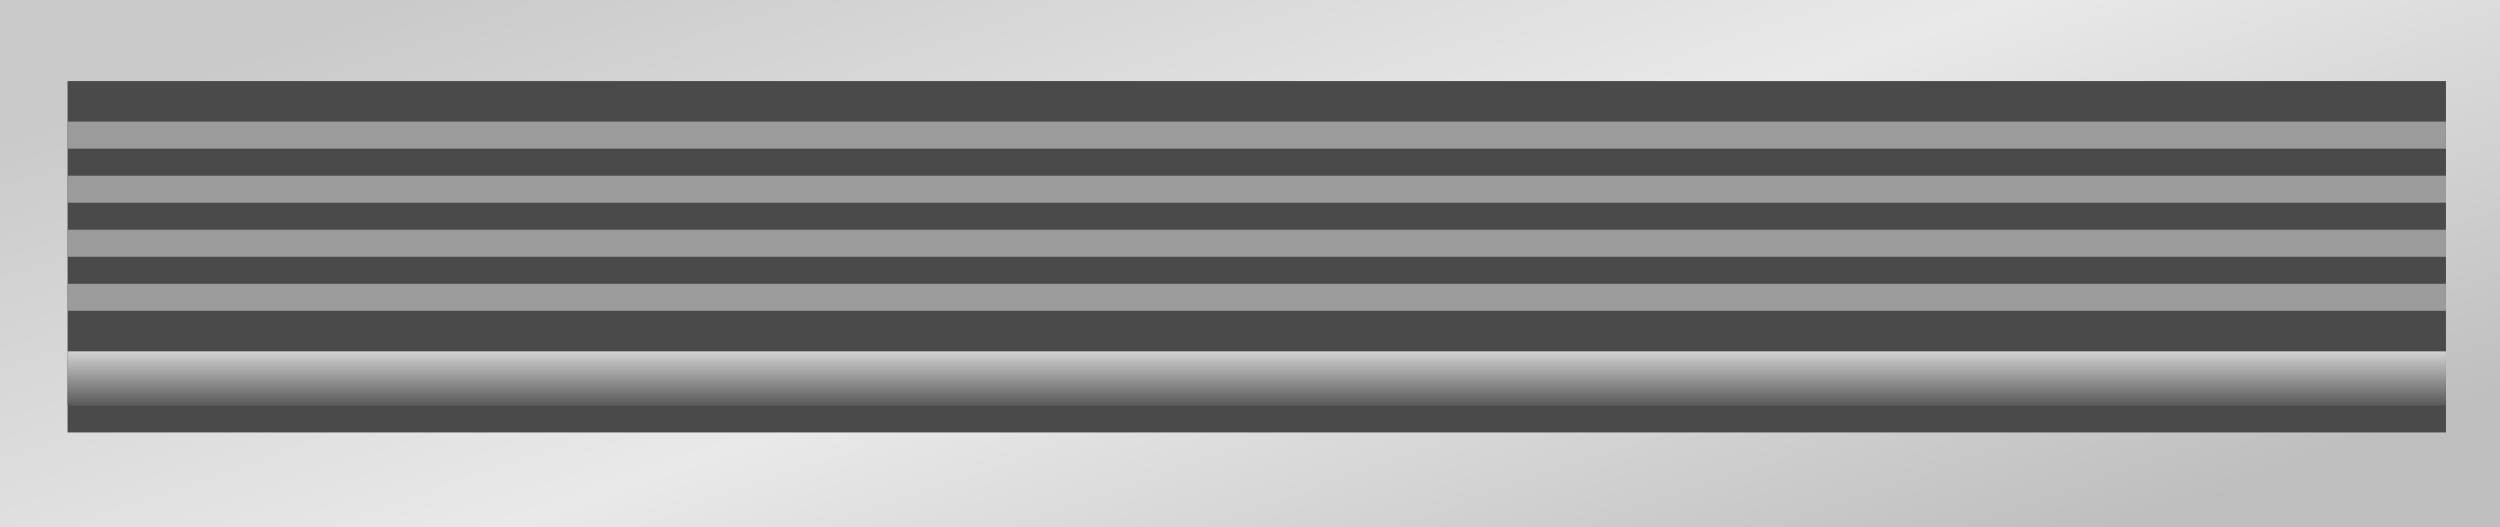 <svg xmlns="http://www.w3.org/2000/svg" viewBox="0 0 185 39">
    <linearGradient id="ex1-ac0_a" gradientUnits="userSpaceOnUse" x1="-1695.748" y1="-995.677" x2="-1694.803" y2="-995.108" gradientTransform="matrix(185 0 0 39 313720 38840)">
        <stop offset="0" stop-color="#cacaca"/>
        <stop offset=".496" stop-color="#e9e9e9"/>
        <stop offset="1" stop-color="#bebebe"/>
    </linearGradient>
    <path fill="url(#ex1-ac0_a)" d="M0 0h185v39H0z"/>
    <path fill="#4a4a4a" d="M5 6h176v26H5z"/>
    <linearGradient id="ex1-ac0_b" gradientUnits="userSpaceOnUse" x1="-1694.813" y1="-986.25" x2="-1694.813" y2="-985.27" gradientTransform="matrix(176 0 0 4 298380 3971)">
        <stop offset="0" stop-color="#d3d3d3"/>
        <stop offset="1" stop-color="#5d5d5d"/>
    </linearGradient>
    <path fill="url(#ex1-ac0_b)" d="M5 26h176v4H5z"/>
    <path fill="#9b9b9b" d="M5 21h176v2H5zM5 17h176v2H5zM5 13h176v2H5zM5 9h176v2H5z"/>
</svg>
